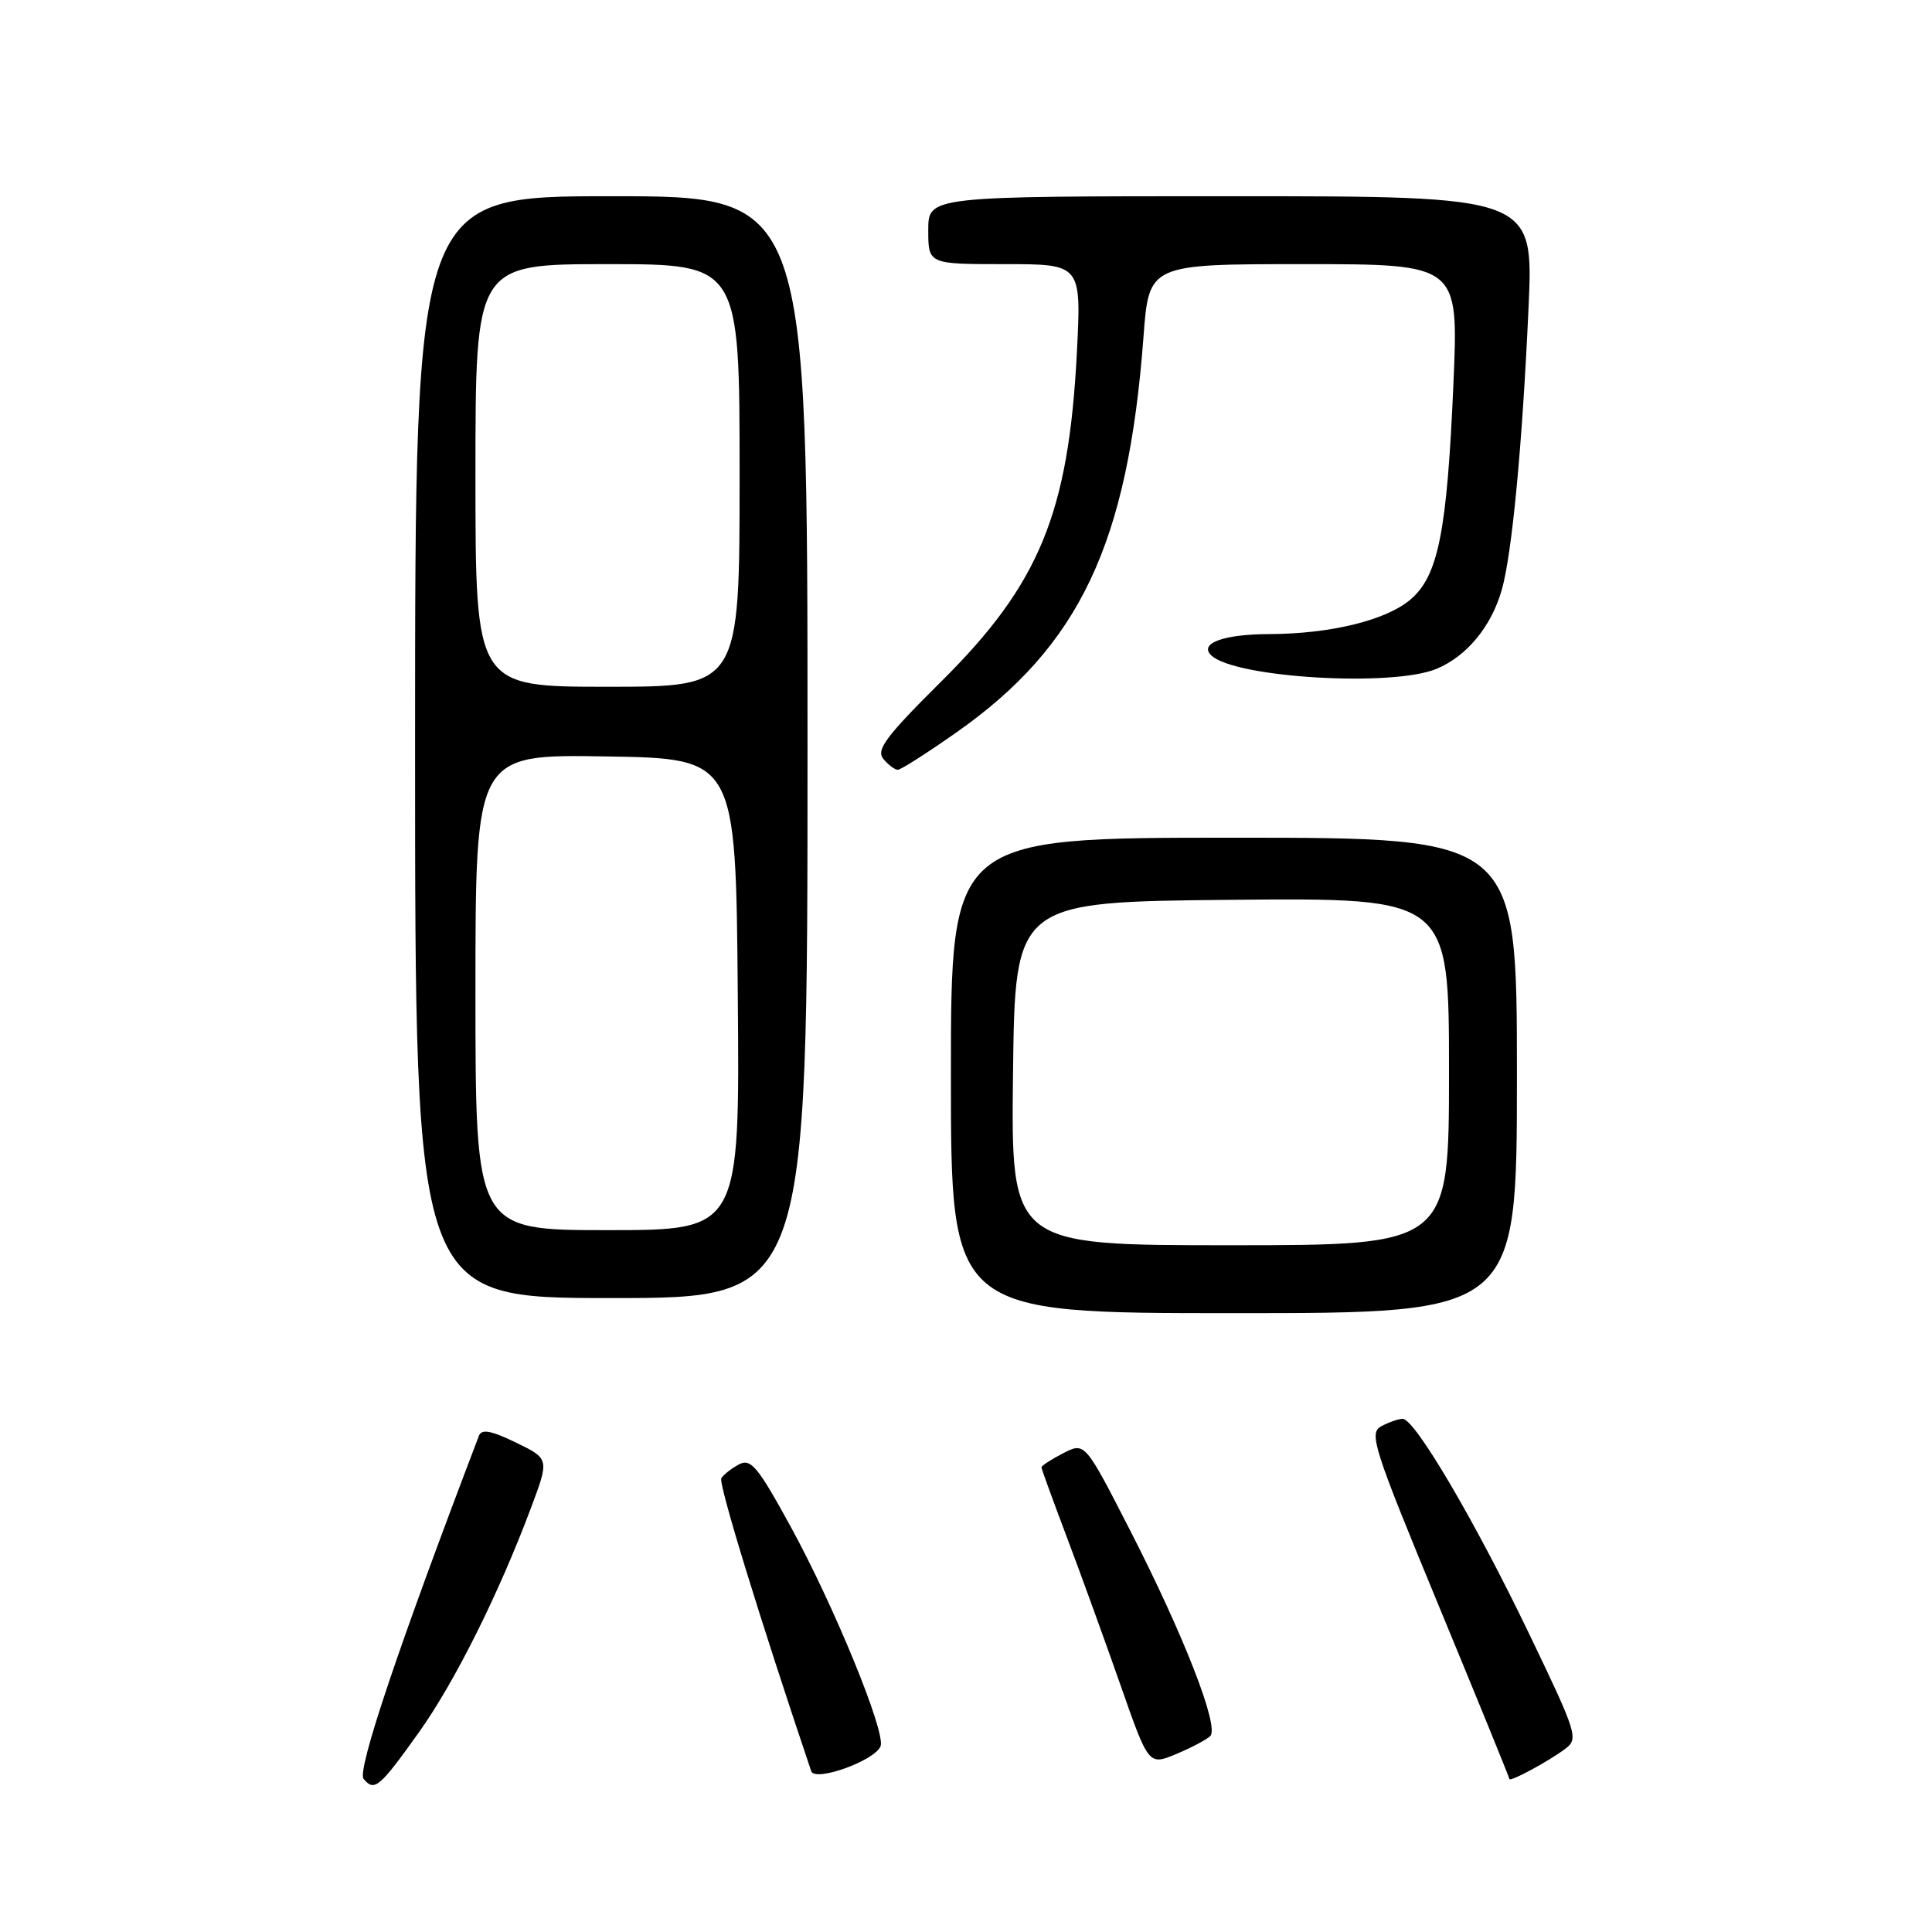 <?xml version="1.0" encoding="UTF-8" standalone="no"?>
<!DOCTYPE svg PUBLIC "-//W3C//DTD SVG 1.1//EN" "http://www.w3.org/Graphics/SVG/1.1/DTD/svg11.dtd" >
<svg xmlns="http://www.w3.org/2000/svg" xmlns:xlink="http://www.w3.org/1999/xlink" version="1.1" viewBox="0 0 256 256">
 <g >
 <path fill="currentColor"
d=" M 55.51 229.54 C 60.22 222.94 66.07 211.24 70.32 199.90 C 72.80 193.30 72.80 193.30 68.37 191.15 C 65.07 189.55 63.82 189.32 63.46 190.25 C 52.79 218.20 47.27 234.62 48.18 235.71 C 49.61 237.44 50.28 236.87 55.51 229.54 Z  M 116.68 231.38 C 117.39 229.55 110.54 212.83 104.77 202.29 C 100.40 194.31 99.49 193.21 97.92 194.04 C 96.92 194.58 95.87 195.40 95.58 195.87 C 95.17 196.54 100.60 214.26 107.49 234.69 C 107.99 236.16 115.95 233.29 116.68 231.38 Z  M 207.39 231.74 C 209.19 230.39 208.99 229.74 202.58 216.41 C 195.39 201.45 187.47 188.00 185.86 188.00 C 185.32 188.00 184.05 188.44 183.04 188.98 C 181.35 189.88 181.94 191.71 190.60 212.67 C 195.77 225.17 200.00 235.54 200.00 235.72 C 200.00 236.19 205.14 233.42 207.39 231.74 Z  M 160.37 230.03 C 161.59 228.81 156.86 216.67 149.75 202.79 C 143.75 191.08 143.75 191.08 140.88 192.56 C 139.29 193.38 138.00 194.22 138.00 194.43 C 138.00 194.63 139.51 198.78 141.35 203.65 C 143.19 208.52 146.38 217.32 148.45 223.22 C 152.20 233.94 152.20 233.94 155.85 232.42 C 157.86 231.58 159.89 230.51 160.37 230.03 Z  M 201.00 142.50 C 201.00 111.00 201.00 111.00 163.50 111.00 C 126.00 111.00 126.00 111.00 126.00 142.50 C 126.00 174.00 126.00 174.00 163.50 174.00 C 201.00 174.00 201.00 174.00 201.00 142.50 Z  M 107.00 99.00 C 107.00 26.00 107.00 26.00 81.00 26.00 C 55.00 26.00 55.00 26.00 55.00 99.00 C 55.00 172.00 55.00 172.00 81.00 172.00 C 107.00 172.00 107.00 172.00 107.00 99.00 Z  M 126.70 97.07 C 143.07 85.58 149.46 72.07 151.52 44.62 C 152.24 35.00 152.24 35.00 172.75 35.00 C 193.27 35.00 193.27 35.00 192.59 50.75 C 191.74 70.50 190.58 76.34 186.86 79.47 C 183.60 82.21 176.28 83.99 168.20 84.02 C 162.13 84.03 158.81 85.25 160.51 86.85 C 163.66 89.82 184.53 91.06 190.36 88.62 C 194.38 86.94 197.62 83.00 199.00 78.13 C 200.36 73.33 201.72 58.93 202.54 40.75 C 203.21 26.00 203.21 26.00 163.10 26.00 C 123.00 26.00 123.00 26.00 123.00 30.50 C 123.00 35.00 123.00 35.00 133.15 35.00 C 143.29 35.00 143.29 35.00 142.69 46.75 C 141.59 68.02 137.72 77.41 124.72 90.30 C 117.42 97.55 116.06 99.36 117.04 100.55 C 117.70 101.35 118.57 102.00 118.97 102.00 C 119.36 102.00 122.84 99.78 126.70 97.07 Z  M 134.23 142.25 C 134.50 119.50 134.50 119.50 163.25 119.23 C 192.00 118.97 192.00 118.97 192.00 141.98 C 192.00 165.00 192.00 165.00 162.98 165.00 C 133.96 165.00 133.96 165.00 134.23 142.25 Z  M 63.00 131.48 C 63.00 99.95 63.00 99.95 80.25 100.23 C 97.50 100.50 97.50 100.50 97.76 131.75 C 98.03 163.00 98.03 163.00 80.51 163.00 C 63.00 163.00 63.00 163.00 63.00 131.48 Z  M 63.00 63.00 C 63.00 35.00 63.00 35.00 80.50 35.00 C 98.00 35.00 98.00 35.00 98.00 63.00 C 98.00 91.00 98.00 91.00 80.50 91.00 C 63.00 91.00 63.00 91.00 63.00 63.00 Z "/>
</g>
</svg>